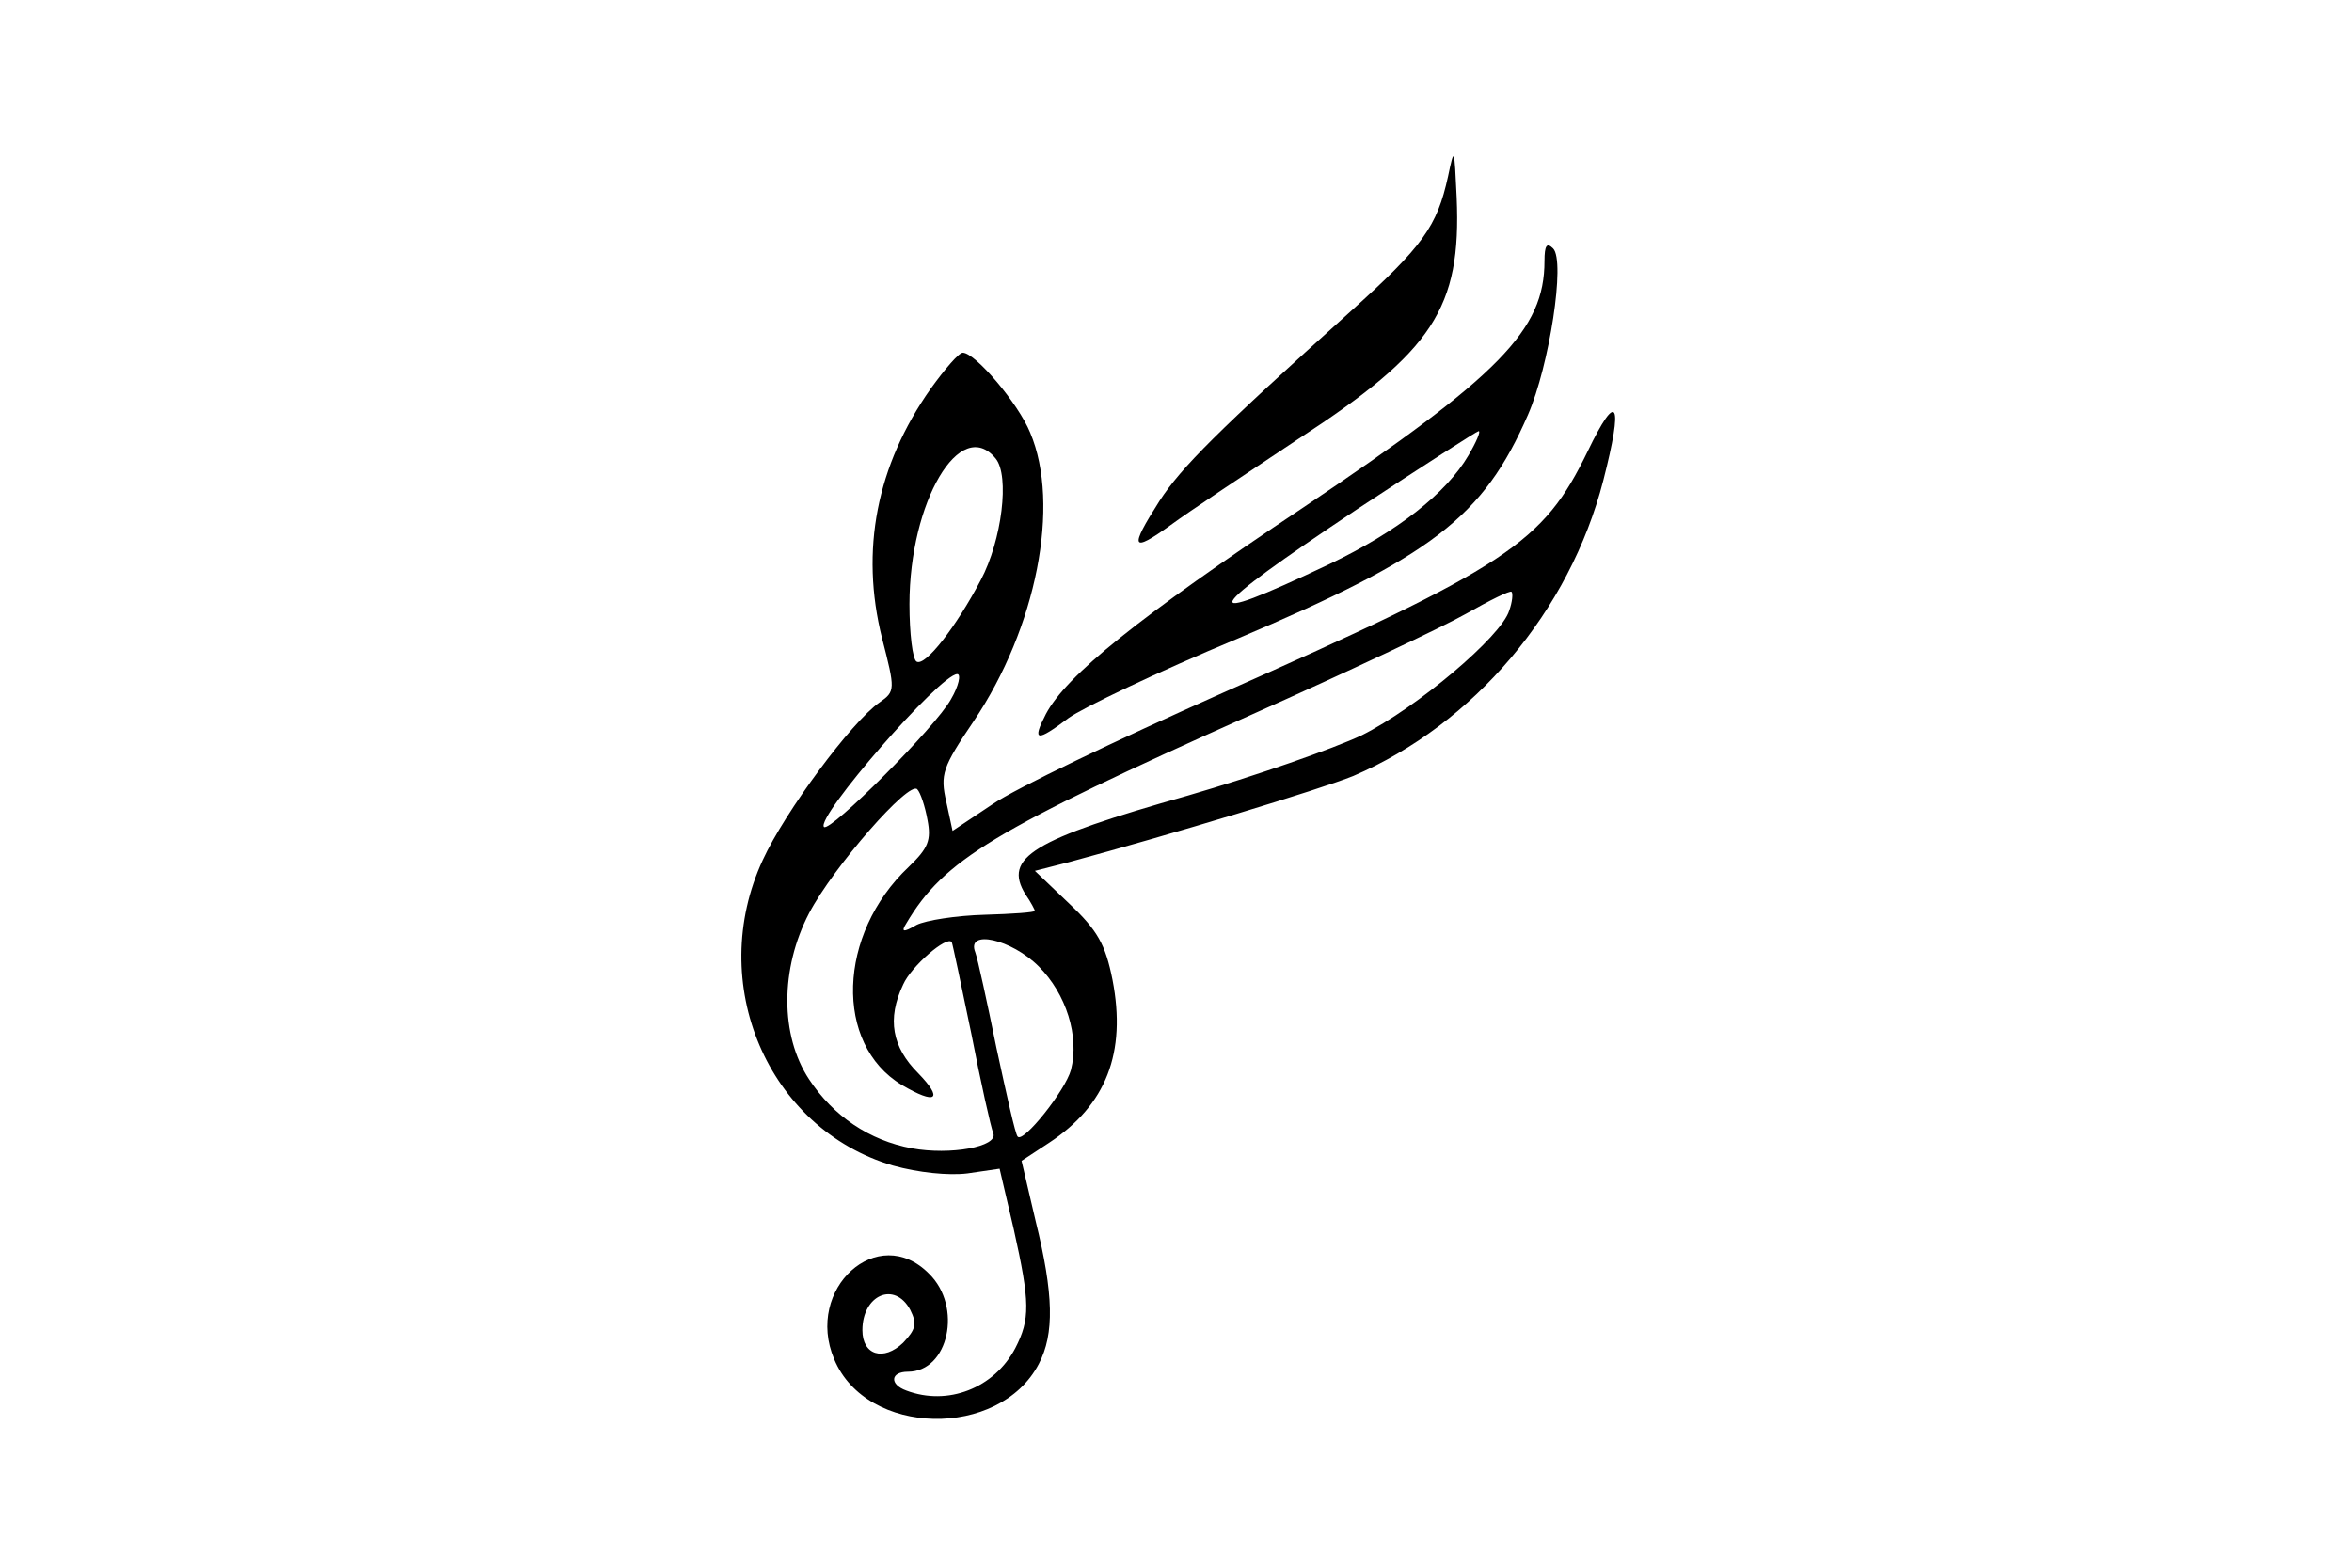 <?xml version="1.0" standalone="no"?>
<!DOCTYPE svg PUBLIC "-//W3C//DTD SVG 20010904//EN"
 "http://www.w3.org/TR/2001/REC-SVG-20010904/DTD/svg10.dtd">
<svg version="1.0" xmlns="http://www.w3.org/2000/svg"
 width="300pt" height="200pt" viewBox="0 0 300 200"
 preserveAspectRatio="xMidYMid meet">
<g transform="translate(0,200) scale(0.1,-0.1)"
fill="#000000" stroke="none">
<path d="M1847 1775 c-14 -64 -32 -89 -124 -172 -170 -153 -216 -199 -244
-242 -39 -61 -36 -67 14 -31 23 17 97 66 163 110 172 112 208 167 202 308 -3
64 -3 65 -11 27z"/>
<path d="M1970 1667 c0 -88 -57 -146 -307 -314 -213 -142 -303 -215 -329 -264
-18 -35 -12 -36 29 -5 18 13 114 59 215 101 248 105 314 155 371 286 27 62 48
196 32 212 -8 8 -11 4 -11 -16z m-97 -248 c-28 -48 -90 -97 -178 -139 -175
-83 -164 -63 37 71 82 54 152 99 154 99 3 0 -3 -14 -13 -31z"/>
<path d="M1187 1504 c-69 -98 -90 -206 -62 -318 17 -66 17 -68 -3 -82 -36 -25
-121 -140 -149 -201 -73 -157 6 -343 166 -390 32 -9 71 -13 95 -10 l41 6 18
-77 c21 -94 21 -115 2 -152 -27 -51 -86 -74 -139 -54 -22 8 -20 24 2 24 52 0
70 83 27 125 -65 66 -159 -19 -121 -109 41 -99 211 -102 261 -6 20 38 19 89
-4 182 l-18 77 35 23 c73 48 99 115 81 208 -9 45 -19 63 -55 97 l-44 42 43 11
c130 35 321 93 363 110 154 66 276 210 319 377 26 101 18 116 -20 37 -57 -117
-100 -146 -470 -310 -130 -58 -260 -120 -289 -140 l-51 -34 -8 37 c-8 35 -5
44 35 103 80 119 111 276 72 368 -15 37 -70 102 -86 102 -5 0 -23 -21 -41 -46z
m83 -89 c18 -22 8 -104 -19 -155 -31 -59 -71 -111 -82 -104 -5 3 -9 36 -9 73
0 131 65 241 110 186z m655 -194 c-10 -33 -118 -124 -188 -159 -36 -17 -136
-52 -222 -77 -198 -56 -236 -79 -207 -126 7 -10 12 -20 12 -21 0 -2 -29 -4
-64 -5 -36 -1 -75 -7 -87 -13 -17 -10 -20 -9 -13 2 48 81 111 119 442 267 119
53 242 111 272 128 30 17 56 30 58 28 2 -2 1 -13 -3 -24z m-712 -113 c-19 -35
-154 -170 -162 -163 -11 12 148 195 170 195 5 0 2 -15 -8 -32z m-30 -154 c5
-26 1 -36 -24 -60 -91 -86 -95 -226 -9 -278 44 -26 54 -19 21 15 -33 33 -40
69 -19 113 10 23 56 63 62 54 1 -2 12 -54 25 -117 12 -62 25 -120 28 -127 6
-17 -55 -28 -104 -19 -54 10 -100 41 -131 88 -37 56 -37 141 0 212 31 59 128
170 138 158 4 -4 10 -22 13 -39z m142 -187 c35 -35 52 -89 41 -132 -7 -26 -61
-94 -68 -85 -3 3 -14 53 -27 113 -12 59 -24 114 -27 122 -12 30 46 17 81 -18z
m-164 -438 c9 -18 7 -25 -9 -42 -25 -24 -52 -16 -52 16 0 45 41 63 61 26z"/>
</g>
</svg>
